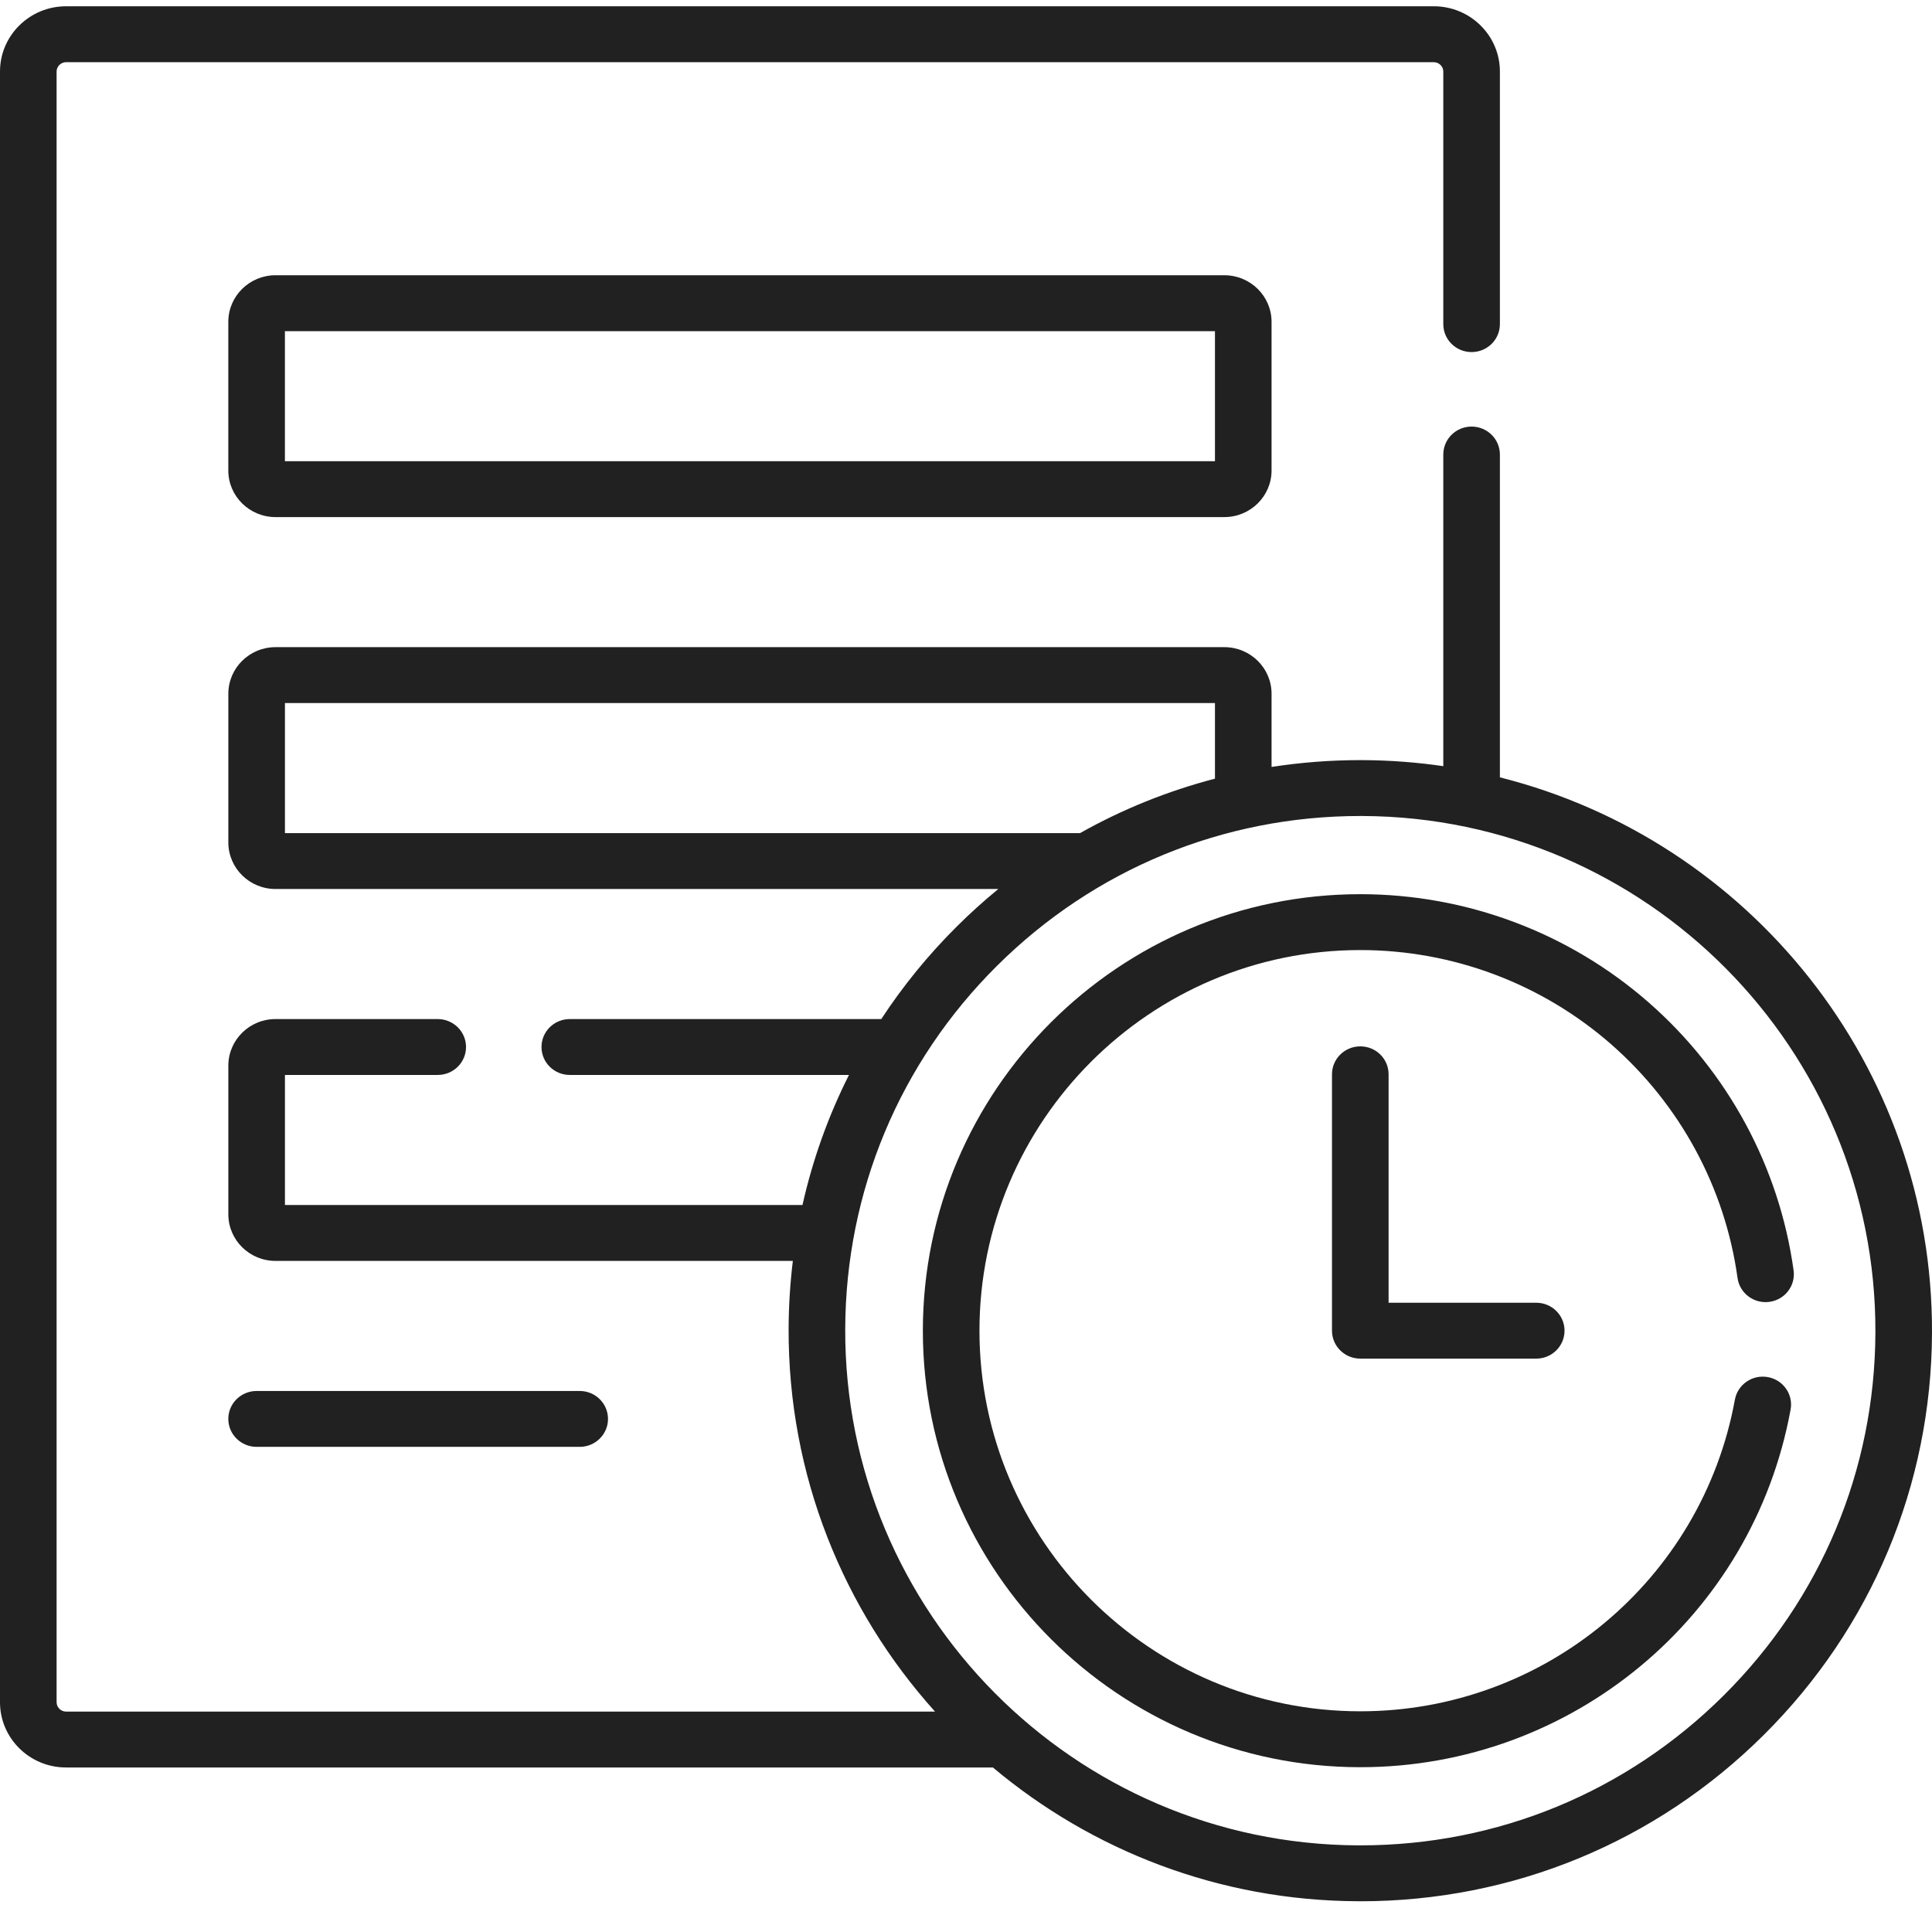 <svg width="64" height="64" viewBox="0 0 64 64" fill="none" xmlns="http://www.w3.org/2000/svg">
<g clip-path="url(#clip0_801_235)">
<path d="M9.126 9.118C8.264 9.118 7.563 9.81 7.563 10.661V15.586C7.563 16.437 8.264 17.129 9.126 17.129H40.559C41.421 17.129 42.122 16.437 42.122 15.586V10.661C42.122 9.81 41.421 9.118 40.559 9.118H9.126ZM40.247 15.278H9.438V10.97H40.247V15.278Z" fill="black" fill-opacity="0.87"/>
<path d="M19.203 47.929C19.721 47.929 20.141 47.514 20.141 47.003C20.141 46.492 19.721 46.078 19.203 46.078H8.501C7.983 46.078 7.563 46.492 7.563 47.003C7.563 47.514 7.983 47.929 8.501 47.929H19.203Z" fill="black" fill-opacity="0.87"/>
<path d="M49.686 25.751V15.057C49.686 14.546 49.266 14.131 48.748 14.131C48.23 14.131 47.811 14.546 47.811 15.057V25.38C46.938 25.253 46.047 25.184 45.14 25.18H45.06C44.067 25.18 43.085 25.257 42.122 25.406V22.981C42.122 22.13 41.421 21.438 40.559 21.438H9.126C8.264 21.438 7.564 22.13 7.564 22.981V27.907C7.564 28.757 8.264 29.449 9.126 29.449H33.071C32.596 29.838 32.137 30.252 31.696 30.691C30.746 31.635 29.91 32.664 29.193 33.758H18.875C18.357 33.758 17.938 34.172 17.938 34.684C17.938 35.195 18.357 35.609 18.875 35.609H28.123C27.436 36.974 26.919 38.419 26.583 39.918H9.439V35.609H14.5C15.018 35.609 15.438 35.195 15.438 34.684C15.438 34.172 15.018 33.758 14.5 33.758H9.126C8.264 33.758 7.564 34.45 7.564 35.301V40.226C7.564 41.077 8.264 41.769 9.126 41.769H26.264C26.175 42.505 26.127 43.251 26.124 44.003C26.104 48.876 27.943 53.331 30.974 56.699H2.188C2.018 56.699 1.875 56.557 1.875 56.39V2.368C1.875 2.201 2.018 2.06 2.188 2.06H47.498C47.667 2.06 47.811 2.201 47.811 2.368V10.737C47.811 11.249 48.23 11.663 48.748 11.663C49.266 11.663 49.686 11.249 49.686 10.737V2.368C49.686 1.177 48.704 0.208 47.498 0.208H2.188C0.981 0.208 0 1.177 0 2.368V56.39C0 57.581 0.981 58.55 2.188 58.55H32.891C36.165 61.298 40.382 62.963 44.984 62.981L45.064 62.982C50.108 62.982 54.854 61.025 58.428 57.471C62 53.919 63.979 49.191 64 44.159C64.036 35.301 57.93 27.823 49.686 25.751V25.751ZM9.439 27.598V23.289H40.247V25.794C38.684 26.202 37.184 26.806 35.778 27.598H9.439ZM57.097 56.166C53.878 59.367 49.604 61.13 45.064 61.13L44.992 61.13C35.583 61.092 27.96 53.412 27.999 44.011C28.018 39.467 29.803 35.2 33.026 31.995C36.246 28.794 40.52 27.031 45.06 27.031H45.132C54.541 27.07 62.164 34.75 62.125 44.151C62.106 48.695 60.321 52.962 57.097 56.166V56.166Z" fill="black" fill-opacity="0.87"/>
<path d="M58.561 45.618C58.051 45.527 57.563 45.861 57.471 46.364C56.377 52.347 51.158 56.689 45.062 56.689C38.106 56.689 32.446 51.033 32.446 44.081C32.446 37.129 38.106 31.472 45.062 31.472C48.125 31.472 51.078 32.583 53.378 34.599C55.659 36.599 57.144 39.346 57.558 42.334C57.628 42.841 58.1 43.195 58.614 43.126C59.127 43.057 59.486 42.59 59.415 42.083C58.941 38.658 57.239 35.508 54.623 33.215C51.98 30.898 48.584 29.621 45.062 29.621C37.072 29.621 30.571 36.108 30.571 44.081C30.571 52.054 37.072 58.541 45.062 58.541C52.066 58.541 58.061 53.558 59.316 46.693C59.409 46.19 59.07 45.709 58.561 45.618V45.618Z" fill="black" fill-opacity="0.87"/>
<path d="M45.062 34.662C44.544 34.662 44.124 35.076 44.124 35.587V44.081C44.124 44.592 44.544 45.006 45.062 45.006H50.89C51.408 45.006 51.827 44.592 51.827 44.081C51.827 43.569 51.408 43.155 50.89 43.155H45.999V35.587C45.999 35.076 45.58 34.662 45.062 34.662Z" fill="black" fill-opacity="0.87"/>
</g>
<defs>
<clipPath id="clip0_801_235">
<rect width="64" height="63.19" fill="white"/>
</clipPath>
</defs>
</svg>
